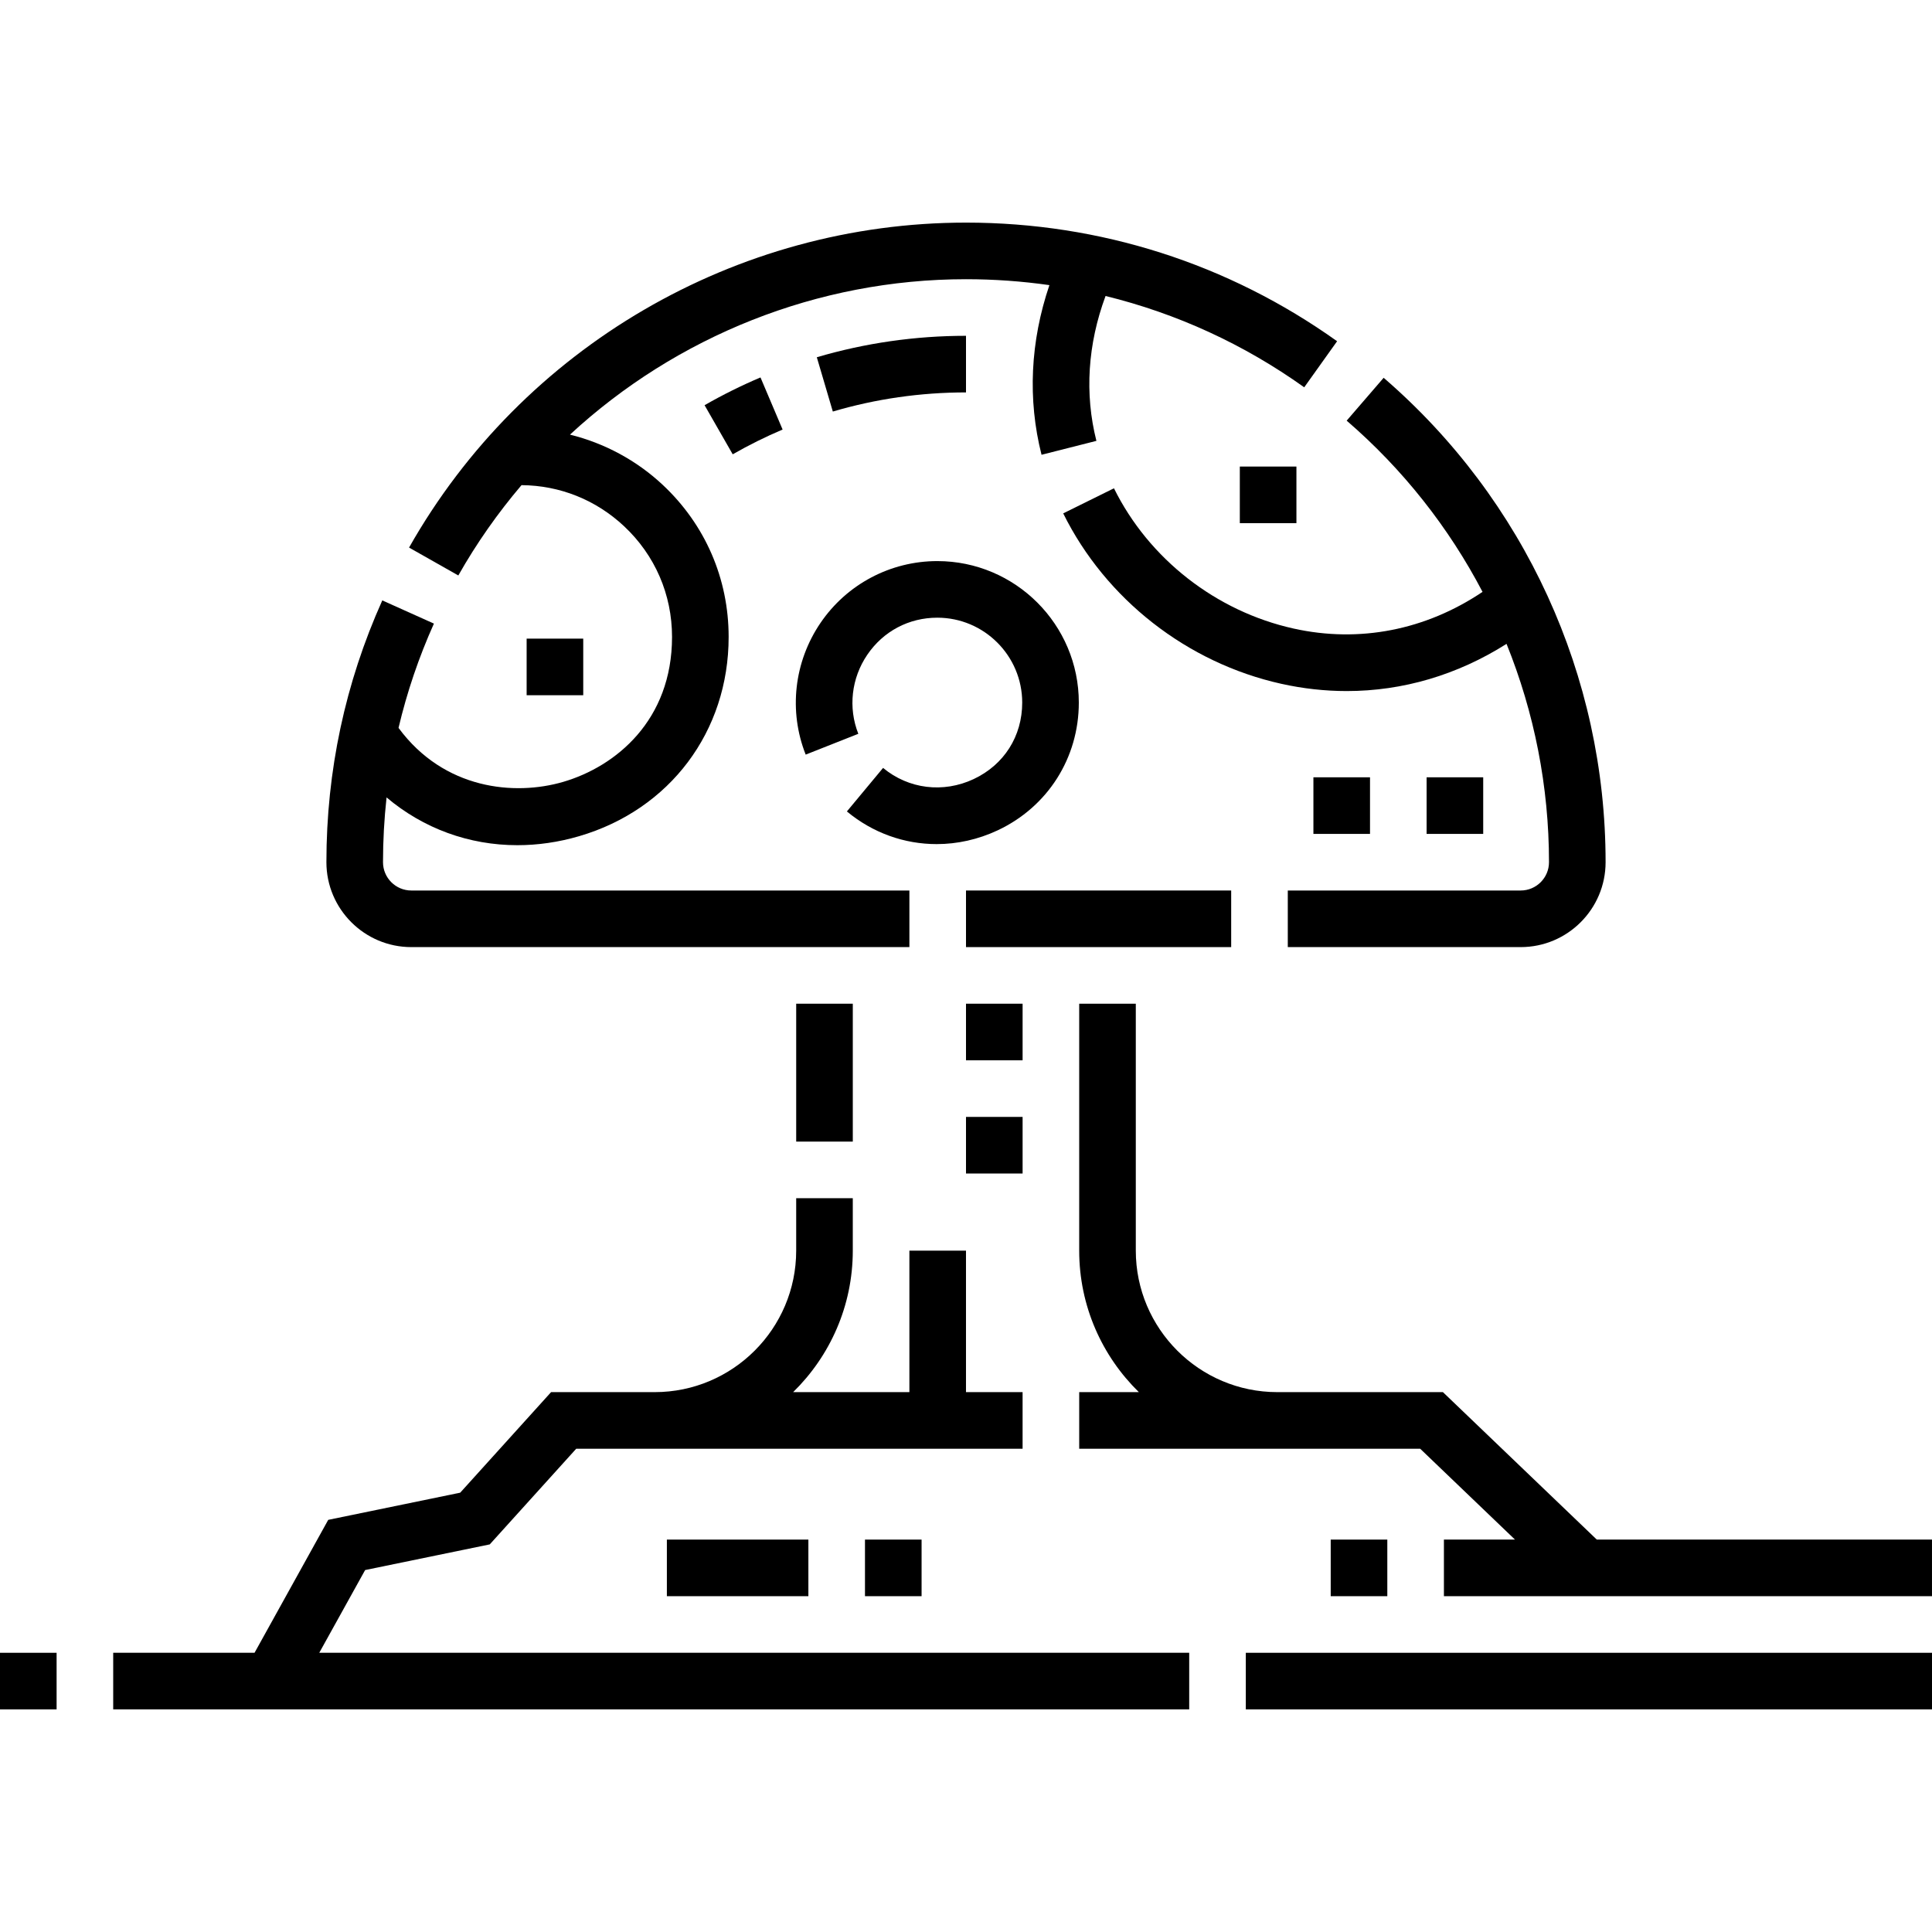<svg id="Capa_1" enable-background="new 0 0 512 512" height="512" viewBox="0 0 512 512" width="512" xmlns="http://www.w3.org/2000/svg"><g><path d="m330.154 438.006h181.846v15h-181.846z"/><path d="m0 438.006h15v15h-15z"/><path d="m96.763 416.081 33.029-6.801 22.913-25.351h118.293v-15h-15v-37.5h-15v37.5h-30.807c9.744-9.537 15.808-22.82 15.808-37.5v-13.893h-15v13.893c0 20.677-16.822 37.5-37.5 37.5h-27.456l-24.087 26.649-34.971 7.2-19.529 35.228h-37.456v15h285.153v-15h-230.545z"/><path d="m382.653 423.007h129.346v-15h-88.833l-40.778-39.078h-43.889c-20.677 0-37.5-16.822-37.5-37.5v-65.437h-15v65.437c0 14.679 6.063 27.963 15.808 37.5h-15.807v15h90.362l25.125 24.078h-18.834z"/><path d="m109 250.993h132v-15h-132c-4.136 0-7.5-3.364-7.5-7.5 0-5.779.321-11.504.943-17.169 9.716 8.219 21.842 12.661 34.663 12.66 5.37 0 10.863-.778 16.347-2.381 24.083-7.039 39.644-27.767 39.644-52.809 0-15.438-6.202-29.75-17.464-40.297-6.953-6.512-15.462-11.063-24.584-13.318 28.186-26.053 65.552-41.186 104.951-41.186 7.455 0 14.835.532 22.102 1.569-5.061 14.902-5.806 30.273-2.084 44.958l14.54-3.686c-3.159-12.463-2.311-25.626 2.425-38.394 18.805 4.611 36.611 12.754 52.649 24.199l8.713-12.21c-28.821-20.565-62.828-31.436-98.345-31.436-60.969 0-117.524 32.999-147.595 86.118l13.054 7.39c4.857-8.58 10.486-16.572 16.747-23.935 10.136.079 19.693 3.875 27.173 10.88 8.201 7.681 12.717 18.104 12.717 29.349 0 22.104-14.904 34.335-28.852 38.412-12.833 3.75-31.566 2.06-43.63-14.309 2.23-9.449 5.355-18.681 9.379-27.639l-13.682-6.147c-9.828 21.872-14.811 45.215-14.811 69.381 0 12.406 10.093 22.5 22.5 22.5z"/><path d="m392.887 156.852c-15.064 10.126-32.628 13.593-50.072 9.721-20.557-4.563-38.354-18.458-47.606-37.17l-13.446 6.648c11.247 22.744 32.855 39.628 57.803 45.166 5.793 1.286 11.593 1.921 17.336 1.921 14.859 0 29.336-4.265 42.346-12.508 7.346 18.18 11.252 37.789 11.252 57.863 0 4.135-3.364 7.5-7.5 7.5h-61.722v15h61.722c12.407 0 22.5-10.093 22.5-22.5 0-49.326-21.438-96.116-58.818-128.373l-9.8 11.356c14.934 12.888 27.076 28.321 36.005 45.376z"/><path d="m256 235.993h70.277v15h-70.277z"/><path d="m194.177 120.396c4.255-2.439 8.703-4.647 13.22-6.564l-5.859-13.808c-5.063 2.148-10.049 4.624-14.819 7.358z"/><path d="m256 103.993v-15c-13.449 0-26.75 1.912-39.536 5.683l4.243 14.387c11.407-3.364 23.281-5.07 35.293-5.07z"/><path d="m211 265.993h15v36.544h-15z"/><path d="m256 265.993h15v15h-15z"/><path d="m258.021 206.469c-8.058 3.778-17.252 2.643-23.996-2.964l-9.59 11.534c6.874 5.715 15.252 8.658 23.781 8.657 5.448 0 10.958-1.201 16.174-3.647 13.267-6.223 21.508-19.195 21.508-33.854 0-20.678-16.822-37.5-37.5-37.5-12.409 0-23.985 6.13-30.966 16.398-7.013 10.315-8.477 23.358-3.915 34.89l13.948-5.517c-2.732-6.909-1.846-14.736 2.371-20.94 4.248-6.248 11.014-9.832 18.562-9.832 12.407 0 22.5 10.094 22.5 22.5.001 8.914-4.813 16.493-12.877 20.275z"/><path d="m348.067 205.993h15v15h-15z"/><path d="m378.066 205.993h15v15h-15z"/><path d="m328.566 123.642h15v15h-15z"/><path d="m139.564 169.243h15v15h-15z"/><path d="m256 295.993h15v15h-15z"/><path d="m352.653 408.007h15v15h-15z"/><path d="m176.729 408.007h37.5v15h-37.5z"/><path d="m229.229 408.007h15v15h-15z"/></g></svg>